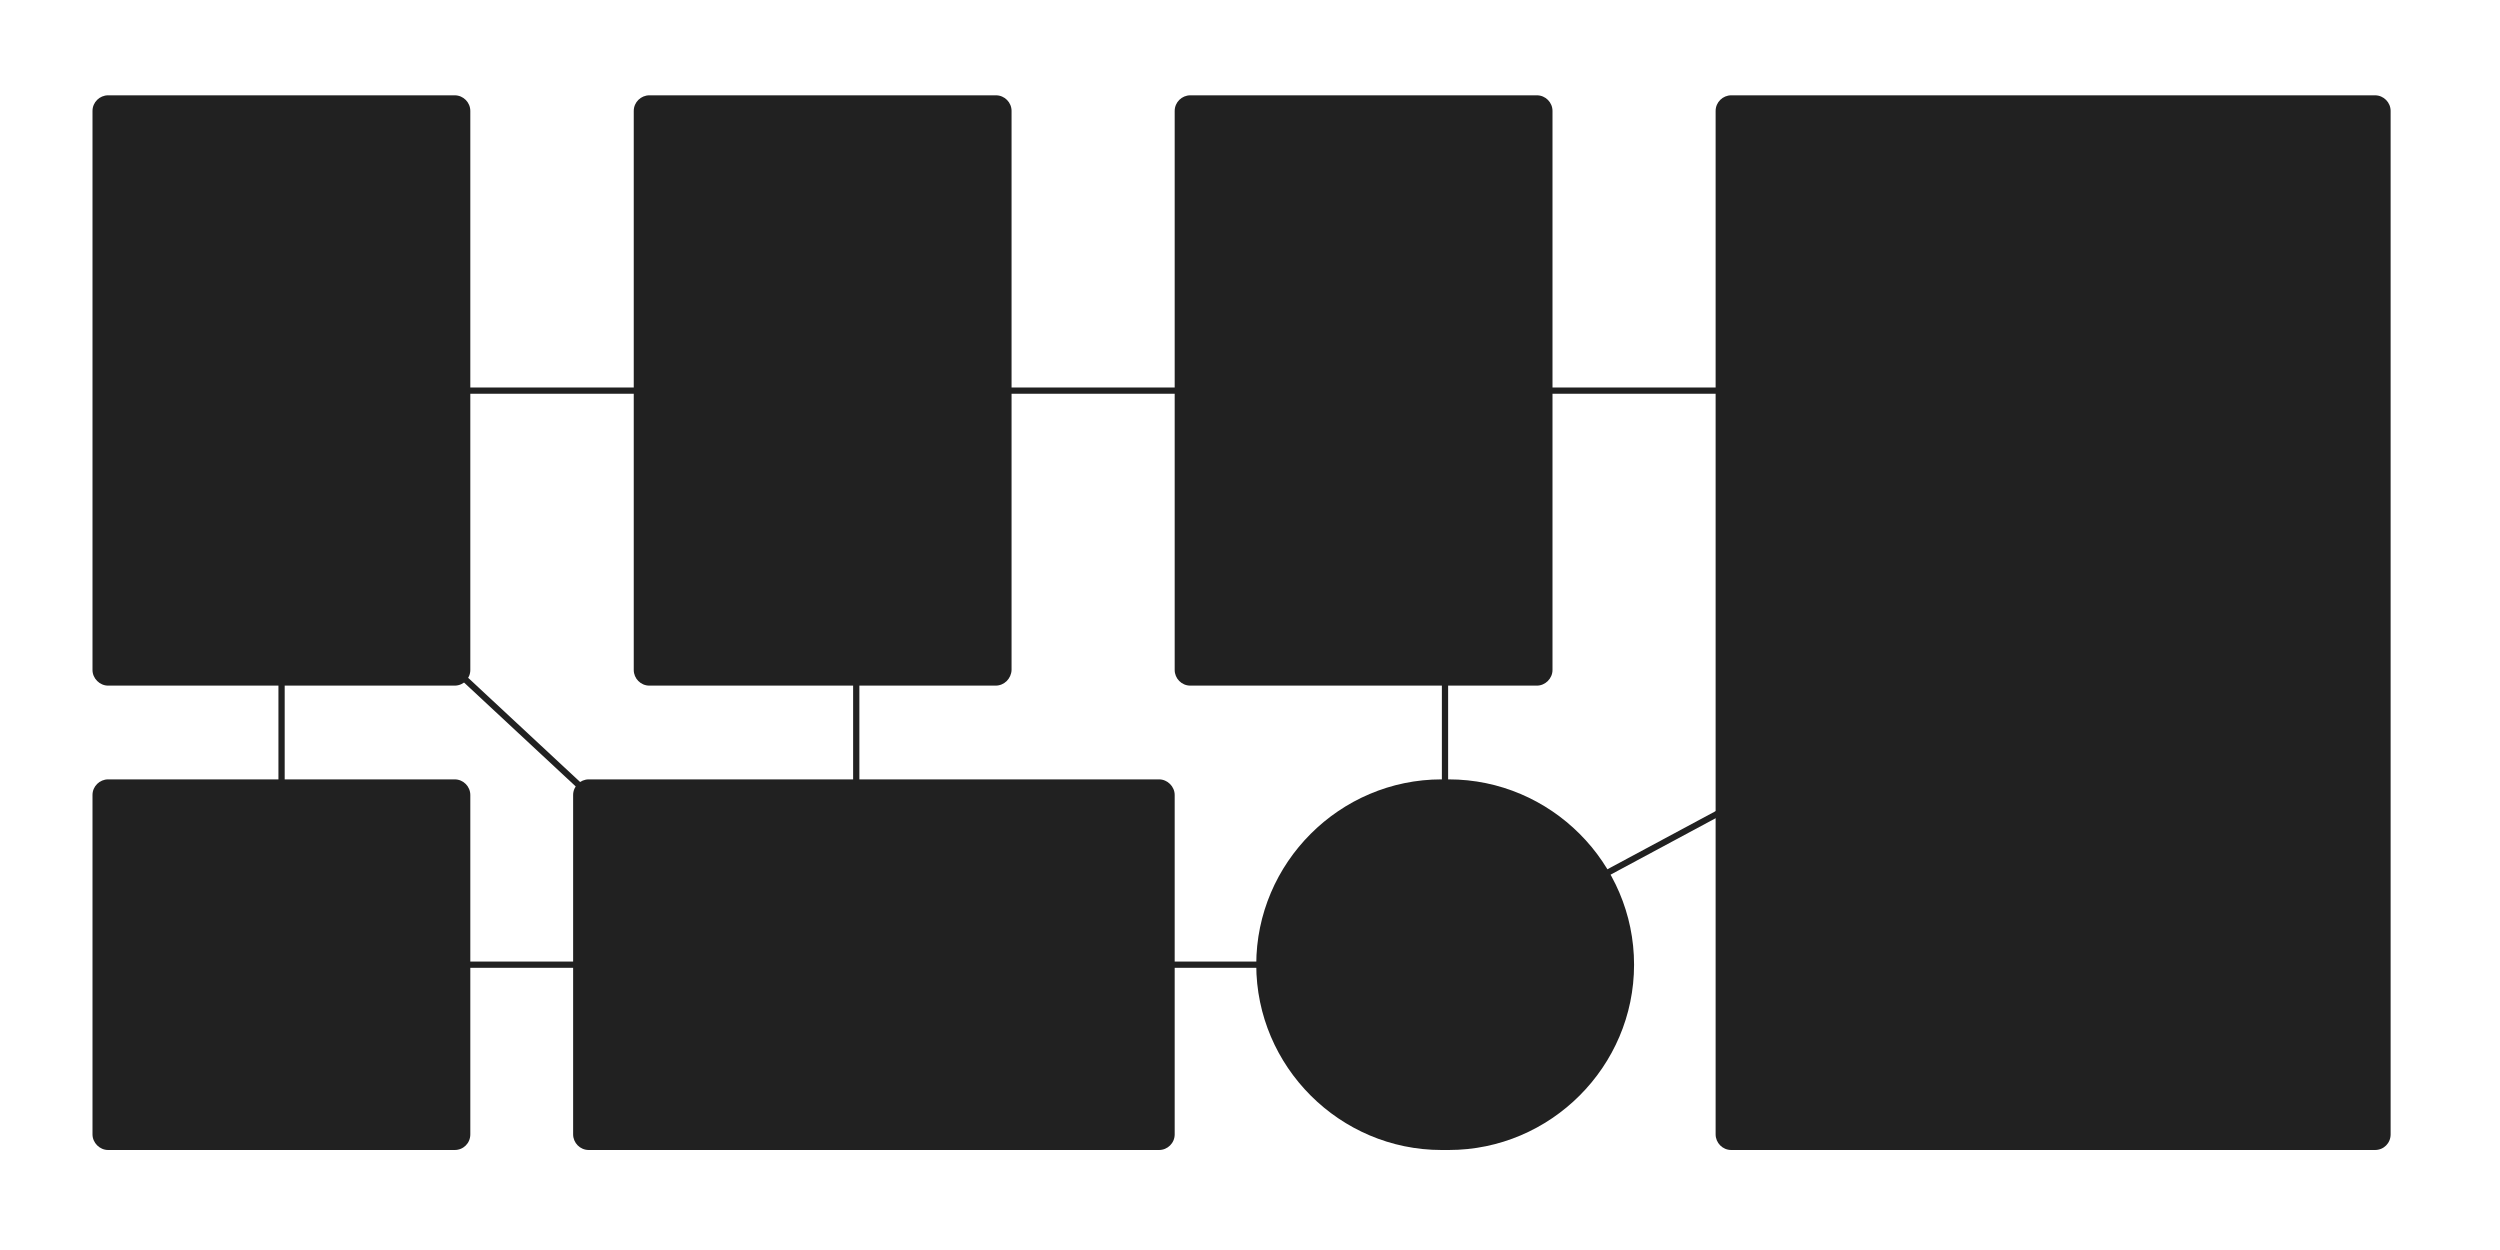 <?xml version="1.0" encoding="utf-8"?>
<!-- Generator: Adobe Illustrator 19.2.1, SVG Export Plug-In . SVG Version: 6.00 Build 0)  -->
<svg version="1.1" xmlns="http://www.w3.org/2000/svg" xmlns:xlink="http://www.w3.org/1999/xlink" x="0px" y="0px"
	 viewBox="0 0 800 400" style="enable-background:new 0 0 800 400;" xml:space="preserve">
<style type="text/css">
	.st0{display:none;}
	.st1{fill:#212121;}
	.st2{fill:#FFFFFF;stroke:#212121;stroke-width:2;stroke-miterlimit:10;}
	.st3{fill:none;stroke:#212121;stroke-width:2;stroke-miterlimit:10;}
</style>
<g id="Layer_1" class="st0">
</g>
<g id="Layer_2">
	<g>
		<path class="st1" d="M145.5,219.4H34.6c-2.7,0-5-2.3-5-5V35.5c0-2.8,2.3-5,5-5h110.9c2.8,0,5,2.3,5,5v178.9
			C150.5,217.1,148.3,219.4,145.5,219.4z"/>
		<path class="st1" d="M145.5,368H34.6c-2.7,0-5-2.3-5-5V254.4c0-2.8,2.3-5,5-5h110.9c2.8,0,5,2.3,5,5V363
			C150.5,365.8,148.3,368,145.5,368z"/>
		<path class="st1" d="M463.6,368h-2.3c-32.6,0-59.3-26.7-59.3-59.3v0c0-32.6,26.7-59.3,59.3-59.3h2.3c32.6,0,59.3,26.7,59.3,59.3v0
			C522.9,341.3,496.2,368,463.6,368z"/>
		<path class="st1" d="M375.9,254.4V363c0,2.8-2.3,5-5,5H188.4c-2.8,0-5-2.3-5-5V254.4c0-2.8,2.3-5,5-5h182.5
			C373.6,249.4,375.9,251.7,375.9,254.4z"/>
		<path class="st1" d="M318.6,219.4H207.8c-2.8,0-5-2.3-5-5V35.5c0-2.8,2.3-5,5-5h110.9c2.8,0,5,2.3,5,5v178.9
			C323.6,217.1,321.4,219.4,318.6,219.4z"/>
		<path class="st1" d="M491.8,219.4H380.9c-2.8,0-5-2.3-5-5V35.5c0-2.8,2.3-5,5-5h110.9c2.8,0,5,2.3,5,5v178.9
			C496.8,217.1,494.5,219.4,491.8,219.4z"/>
		<path class="st1" d="M760,368H554c-2.8,0-5-2.3-5-5V35.5c0-2.8,2.3-5,5-5h206c2.8,0,5,2.3,5,5V363C765,365.8,762.8,368,760,368z"
			/>
		<line class="st2" x1="90.1" y1="125" x2="671" y2="125"/>
		<line class="st3" x1="90.1" y1="125" x2="90.1" y2="308.7"/>
		<line class="st3" x1="142" y1="211" x2="214" y2="278"/>
		<line class="st3" x1="462.4" y1="216.8" x2="462.4" y2="302"/>
		<line class="st3" x1="487" y1="294" x2="662" y2="200"/>
		<line class="st3" x1="446" y1="308.7" x2="279.6" y2="308.7"/>
		<line class="st3" x1="274" y1="162" x2="274" y2="316"/>
		<line class="st3" x1="258" y1="308.7" x2="126" y2="308.7"/>
	</g>
</g>
</svg>
